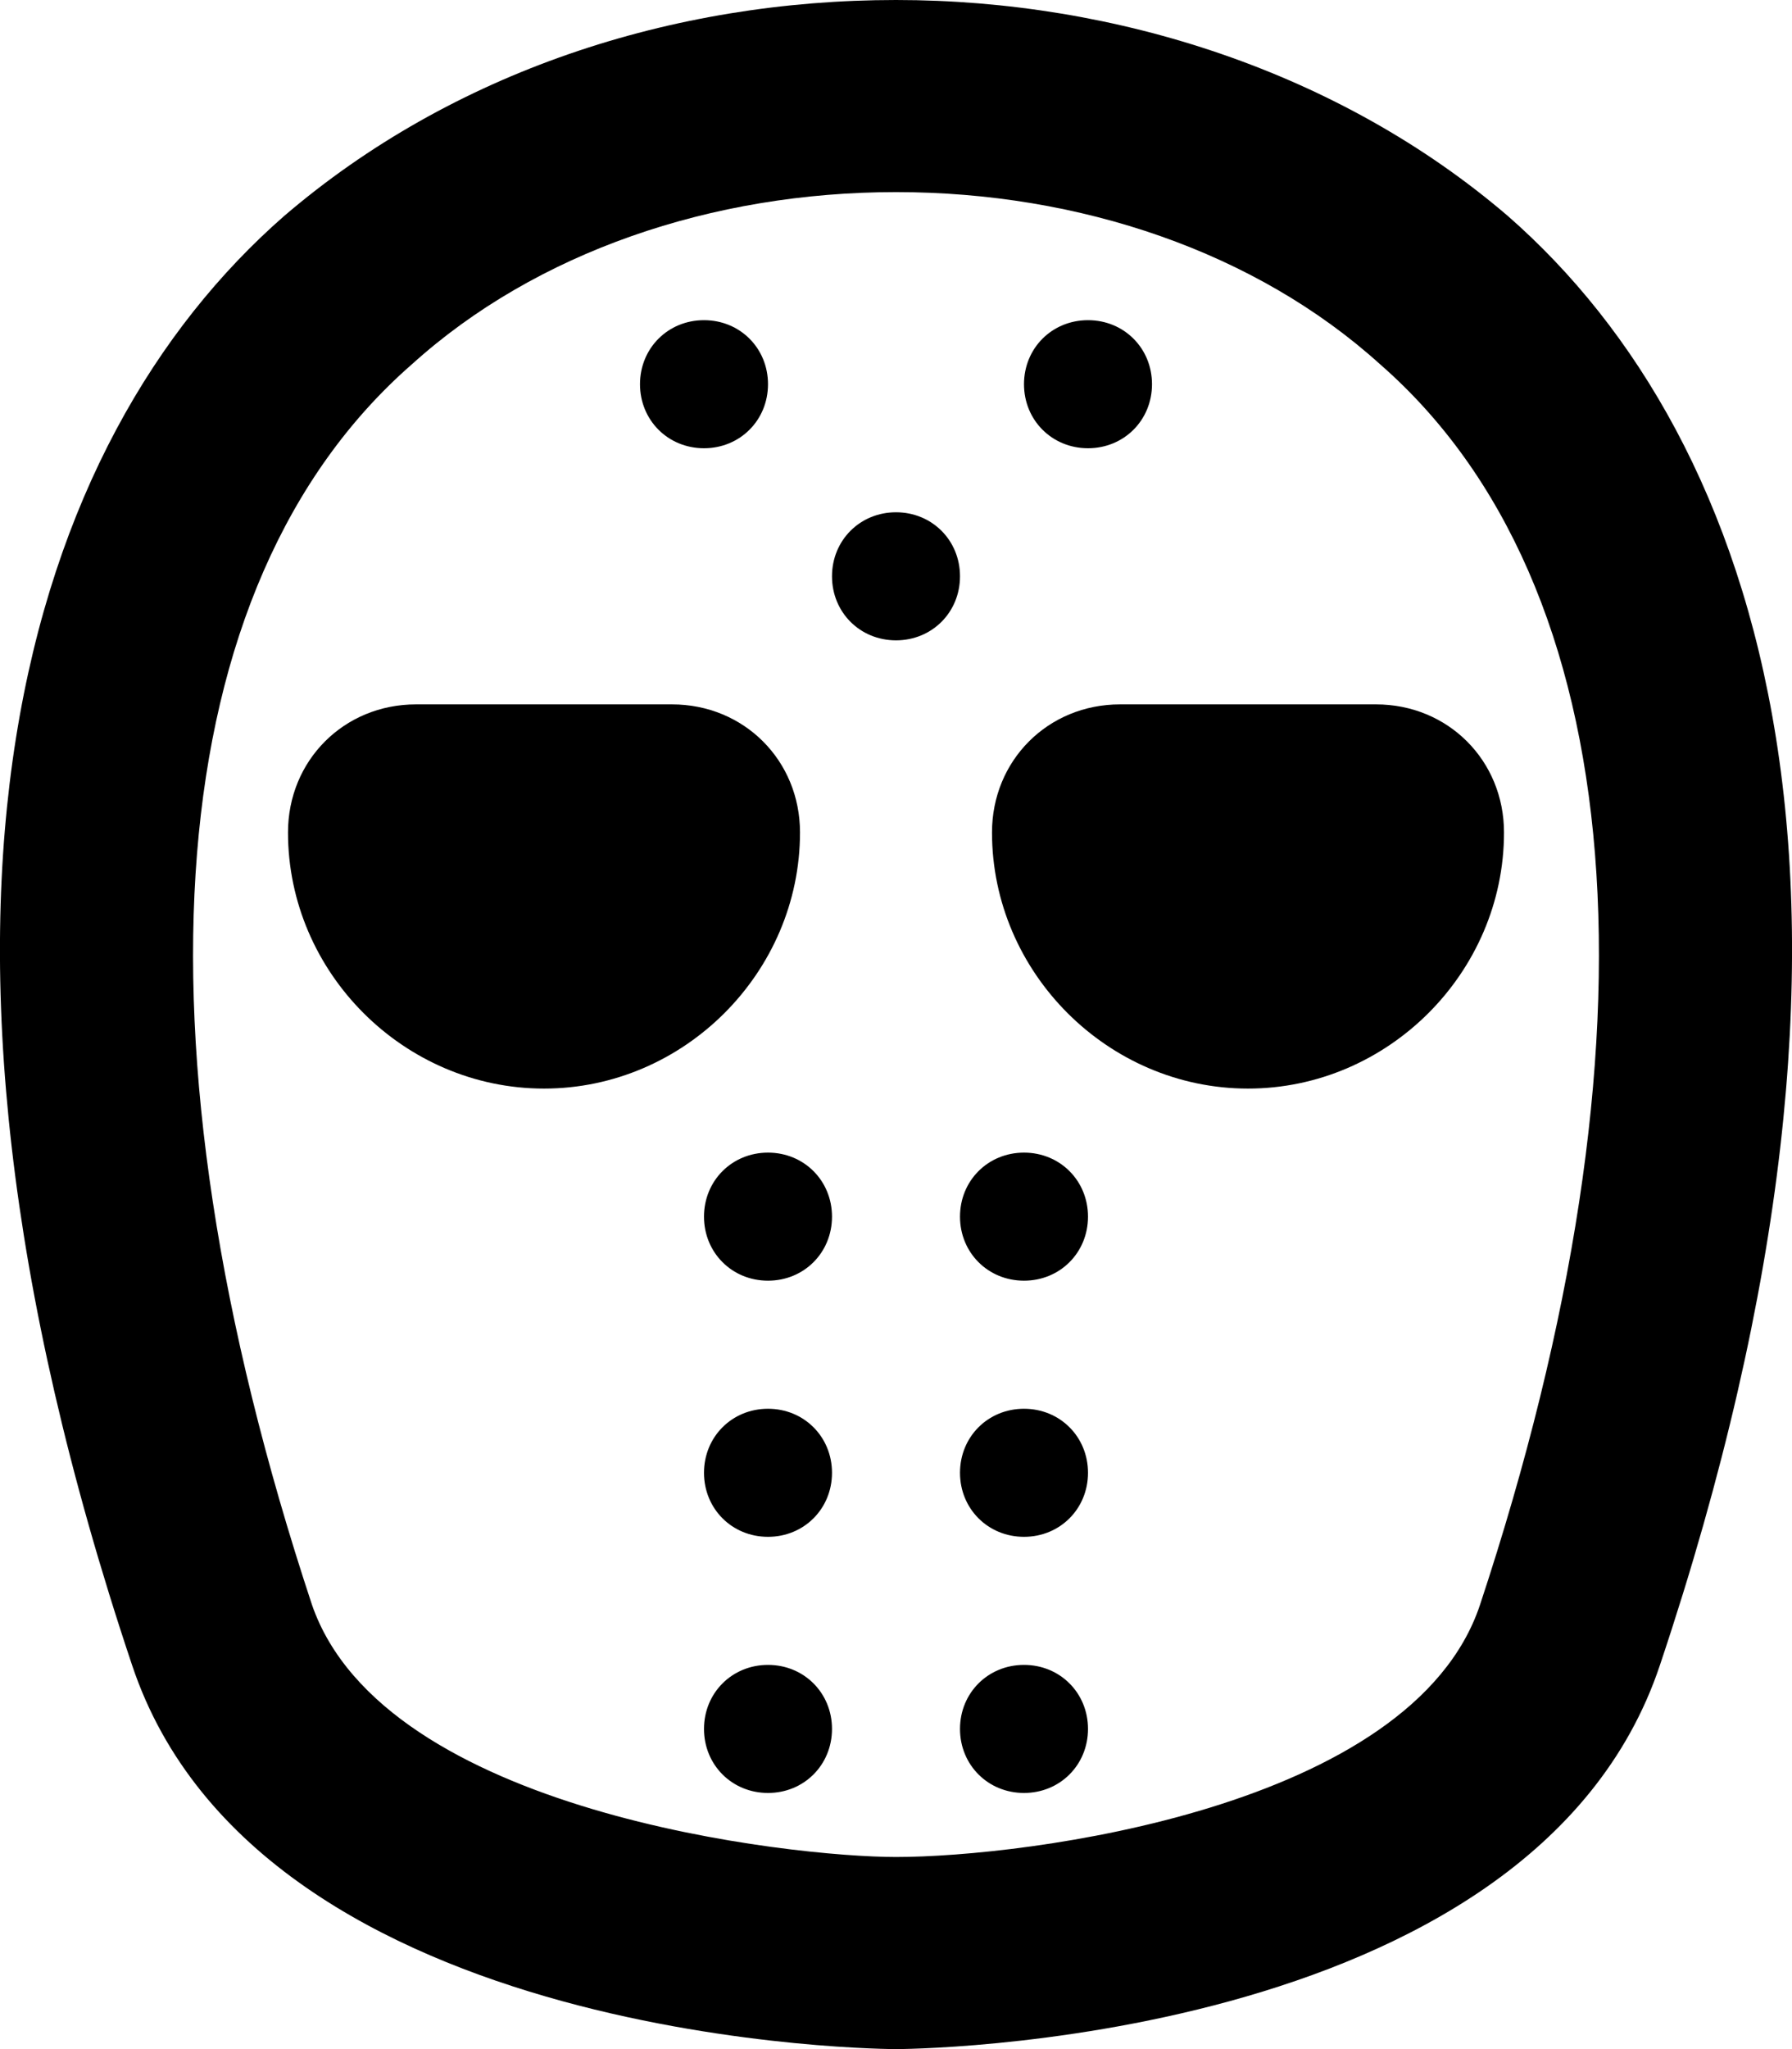 <svg xmlns="http://www.w3.org/2000/svg" viewBox="0 0 448 512"><!-- Font Awesome Pro 6.0.0-alpha1 by @fontawesome - https://fontawesome.com License - https://fontawesome.com/license (Commercial License) --><path d="M192 416C183 416 176 423 176 432S183 448 192 448C201 448 208 441 208 432S201 416 192 416ZM192 352C183 352 176 359 176 368S183 384 192 384C201 384 208 377 208 368S201 352 192 352ZM272 112C281 112 288 105 288 96S281 80 272 80C263 80 256 87 256 96S263 112 272 112ZM176 112C185 112 192 105 192 96S185 80 176 80S160 87 160 96S167 112 176 112ZM192 288C183 288 176 295 176 304S183 320 192 320C201 320 208 313 208 304S201 288 192 288ZM256 416C247 416 240 423 240 432S247 448 256 448C265 448 272 441 272 432S265 416 256 416ZM256 288C247 288 240 295 240 304S247 320 256 320C265 320 272 313 272 304S265 288 256 288ZM256 352C247 352 240 359 240 368S247 384 256 384C265 384 272 377 272 368S265 352 256 352ZM224 128C215 128 208 135 208 144S215 160 224 160S240 153 240 144S233 128 224 128ZM377 54C335 18 279 0 224 0C168 0 113 18 71 54C7 110 -31 225 33 416C65 512 224 512 224 512S383 512 415 416C479 225 441 110 377 54ZM370 401C353 452 256 464 224 464C198 464 96 453 78 401C31 259 40 146 103 91C134 63 178 48 224 48S314 63 345 91C408 146 417 259 370 401ZM200 208C200 190 186 176 168 176H104C86 176 72 190 72 208C72 243 101 272 136 272S200 243 200 208ZM280 176C262 176 248 190 248 208C248 243 277 272 312 272S376 243 376 208C376 190 362 176 344 176H280Z"/></svg>